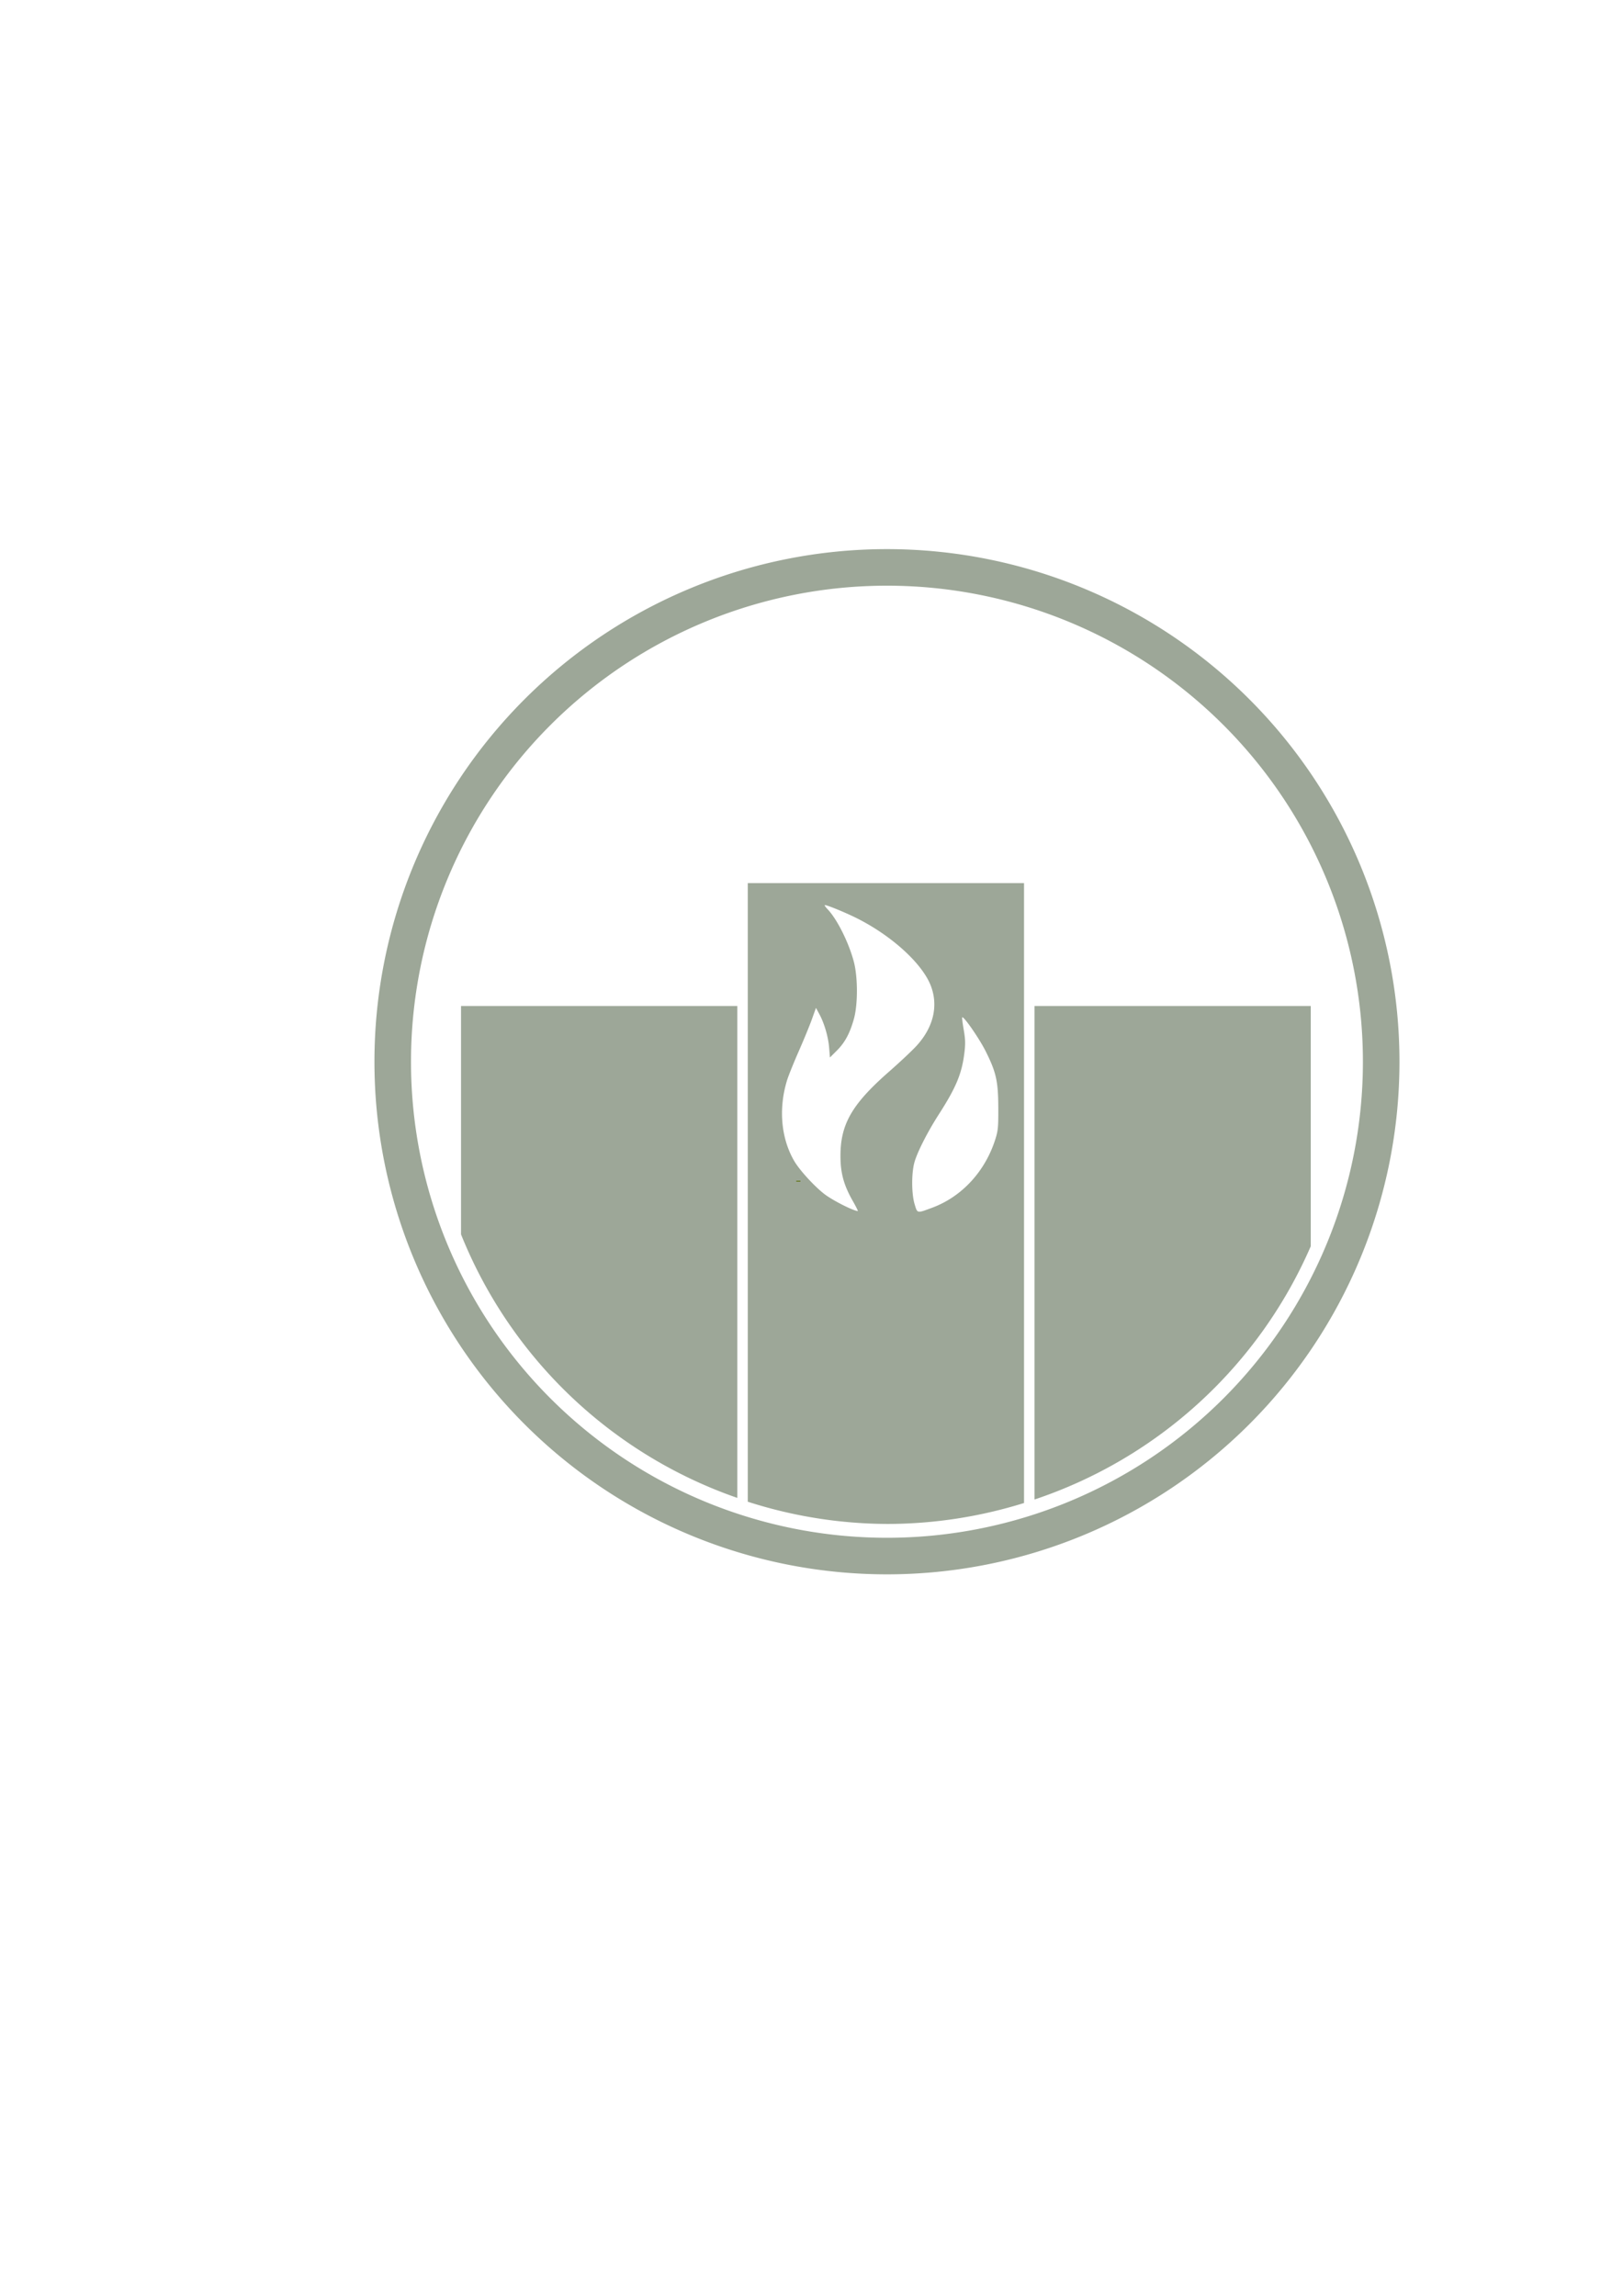 <?xml version="1.0" encoding="UTF-8" standalone="no"?>
<!-- Created with Inkscape (http://www.inkscape.org/) -->

<svg
   xmlns:dc="http://purl.org/dc/elements/1.1/"
   xmlns:cc="http://creativecommons.org/ns#"
   xmlns:rdf="http://www.w3.org/1999/02/22-rdf-syntax-ns#"
   xmlns:svg="http://www.w3.org/2000/svg"
   xmlns="http://www.w3.org/2000/svg"
   xmlns:sodipodi="http://sodipodi.sourceforge.net/DTD/sodipodi-0.dtd"
   xmlns:inkscape="http://www.inkscape.org/namespaces/inkscape"
   width="210mm"
   height="297mm"
   viewBox="0 0 210 297"
   version="1.1"
   id="svg8"
   inkscape:version="0.92.5 (2060ec1f9f, 2020-04-08)"
   sodipodi:docname="logo.svg">
  <defs
     id="defs2" />
  <sodipodi:namedview
     id="base"
     pagecolor="#ffffff"
     bordercolor="#666666"
     borderopacity="1.0"
     inkscape:pageopacity="0.0"
     inkscape:pageshadow="2"
     inkscape:zoom="1.4"
     inkscape:cx="459.474"
     inkscape:cy="418.94215"
     inkscape:document-units="mm"
     inkscape:current-layer="layer1"
     showgrid="false"
     inkscape:window-width="3840"
     inkscape:window-height="2089"
     inkscape:window-x="0"
     inkscape:window-y="34"
     inkscape:window-maximized="1" />
  <g
     inkscape:label="Ebene 1"
     inkscape:groupmode="layer"
     id="layer1">
    <path
       style="opacity:1;fill:#9da798;fill-opacity:1;stroke:none;stroke-width:0;stroke-linecap:square;stroke-linejoin:miter;stroke-miterlimit:4;stroke-dasharray:none;stroke-opacity:1;paint-order:normal"
       d="M 365.107 431.119 L 365.107 733.102 A 224.821 224.821 0 0 0 433.75 743.949 A 224.821 224.821 0 0 0 500 733.725 L 500 431.119 L 365.107 431.119 z M 402.762 441.838 C 403.97 441.838 413.039 445.576 418.49 448.32 C 435.55 456.909 450.369 470.463 454.494 481.25 C 458.25 491.071 455.747 501.553 447.496 510.557 C 445.339 512.911 439.304 518.58 434.086 523.154 C 415.879 539.114 410.295 548.869 410.369 564.584 C 410.408 572.826 412.04 578.686 416.449 586.402 C 417.978 589.079 419.046 591.249 418.82 591.225 C 416.571 590.982 408.363 586.923 403.656 583.727 C 398.911 580.503 390.65 571.674 387.787 566.766 C 381.333 555.7 380.044 541.118 384.303 527.33 C 384.983 525.127 387.549 518.764 390.002 513.189 C 392.455 507.615 395.349 500.571 396.434 497.535 L 398.406 492.016 L 400.035 495.023 C 402.482 499.538 404.401 506.105 404.838 511.459 L 405.227 516.24 L 408.682 512.785 C 412.59 508.878 415.045 504.271 416.975 497.219 C 418.904 490.165 418.865 476.916 416.893 469.465 C 414.409 460.085 408.735 448.738 404.1 443.879 C 403.029 442.757 402.427 441.838 402.762 441.838 z M 469.902 496.615 C 470.985 496.634 478.238 507.149 481.221 513.1 C 486.4 523.432 487.379 527.794 487.432 540.727 C 487.47 550.241 487.316 551.909 486.006 556.082 C 481.066 571.813 469.651 584.199 455.133 589.584 C 447.633 592.366 447.968 592.429 446.604 587.959 C 445.006 582.728 444.992 572.393 446.576 567.096 C 448.109 561.967 453.04 552.328 458.379 544.025 C 466.804 530.923 469.649 524.095 470.871 514.045 C 471.424 509.495 471.365 507.424 470.549 502.695 C 470 499.514 469.67 496.792 469.816 496.646 C 469.838 496.625 469.867 496.615 469.902 496.615 z "
       transform="scale(0.265)"
       id="rect911" />
    <path
       style="opacity:1;fill:#9da798;fill-opacity:1;stroke:#ffffff;stroke-width:0;stroke-linecap:square;stroke-linejoin:miter;stroke-miterlimit:4;stroke-dasharray:none;stroke-opacity:1;paint-order:normal"
       d="M 225.107 491.119 L 225.107 602.604 A 224.821 224.821 0 0 0 360 731.238 L 360 491.119 L 225.107 491.119 z "
       transform="scale(0.265)"
       id="rect919" />
    <path
       style="opacity:1;fill:#9da798;fill-opacity:1;stroke:#ffffff;stroke-width:0;stroke-linecap:square;stroke-linejoin:miter;stroke-miterlimit:4;stroke-dasharray:none;stroke-opacity:1;paint-order:normal"
       d="M 505.107 491.119 L 505.107 732.027 A 224.821 224.821 0 0 0 640 608.383 L 640 491.119 L 505.107 491.119 z "
       transform="scale(0.265)"
       id="rect921" />
    <path
       style="opacity:1;fill:none;fill-opacity:0.473;stroke:#9da798;stroke-width:4.73;stroke-linecap:square;stroke-linejoin:miter;stroke-miterlimit:4;stroke-dasharray:none;stroke-opacity:1;paint-order:normal"
       d="m 178.712,137.352 a 63.949,63.949 0 0 1 -63.949,63.949 63.949,63.949 0 0 1 -63.949,-63.949 63.949,63.949 0 0 1 63.949,-63.949 63.949,63.949 0 0 1 63.949,63.949 z"
       id="path923"
       inkscape:connector-curvature="0" />
    <rect
       style="opacity:1;fill:#677821;fill-opacity:1;stroke:#ffffff;stroke-width:0;stroke-linecap:square;stroke-linejoin:miter;stroke-miterlimit:4;stroke-dasharray:none;stroke-opacity:1;paint-order:normal"
       id="rect917"
       width="0.535"
       height="0.134"
       x="103.032"
       y="152.741" />
  </g>
</svg>
